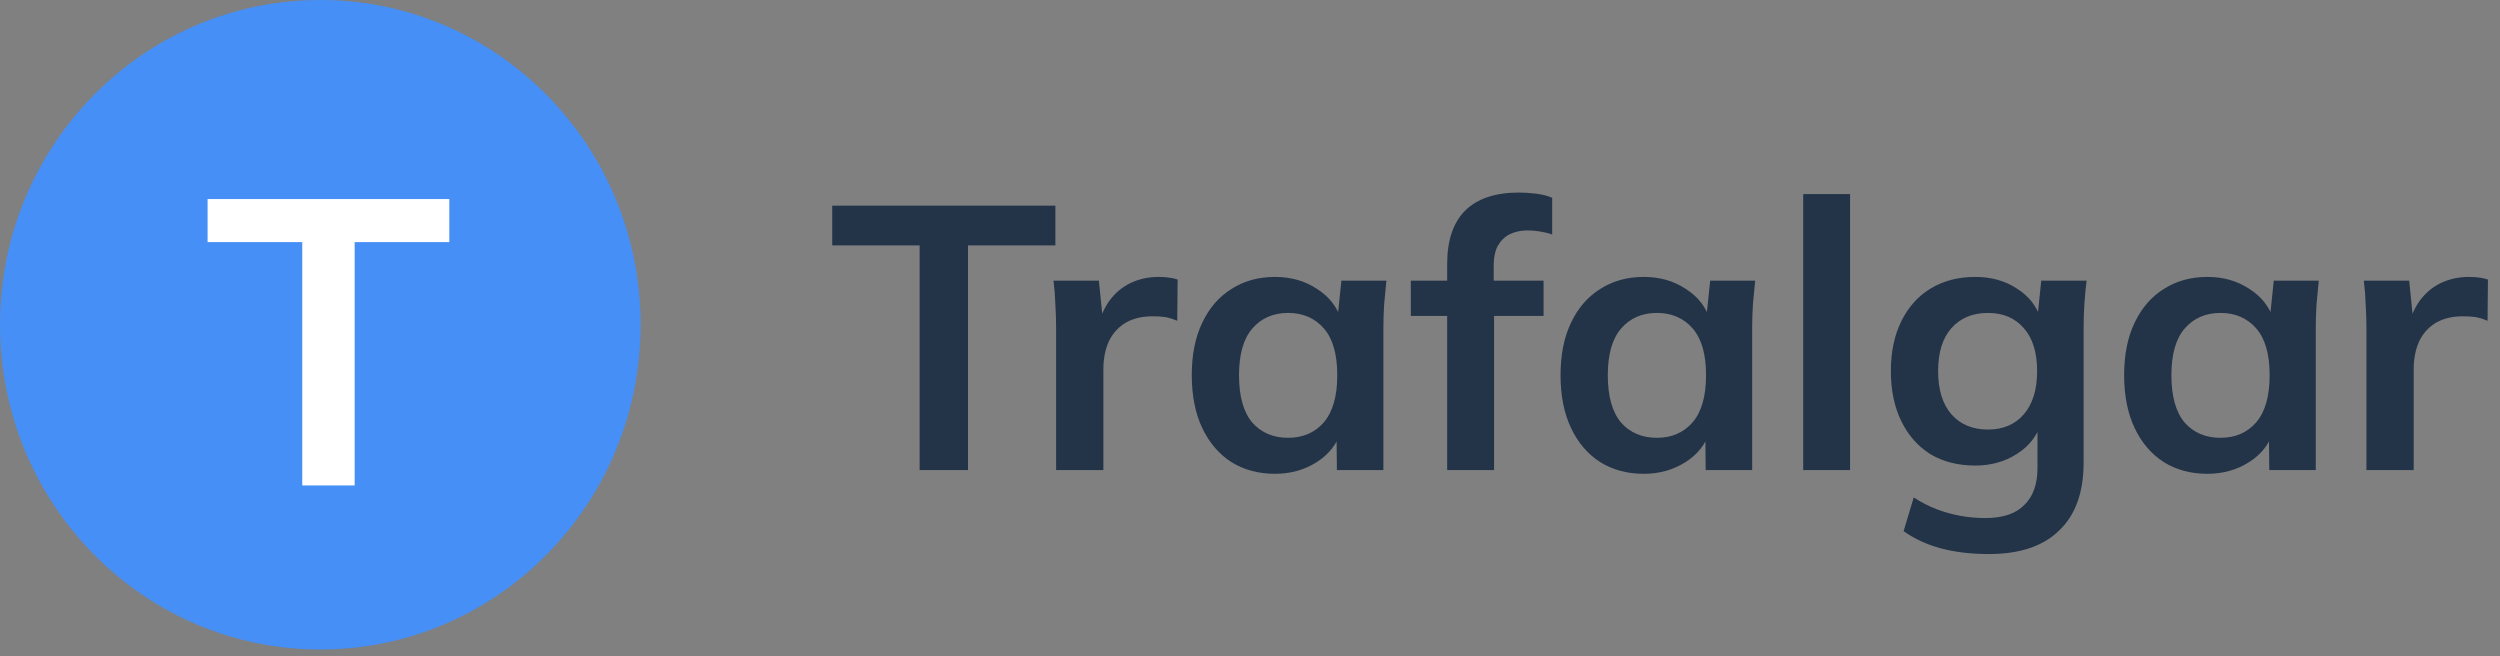 <svg width="160" height="42" viewBox="0 0 160 42" fill="none" xmlns="http://www.w3.org/2000/svg">
<rect x="0" y="0" width="160" height="42" fill="#808080" stroke="none"/>
<path d="M58.856 30.083V15.707H53.264V13.163H67.544V15.707H61.952V30.083H58.856ZM67.592 30.083V21.059C67.592 20.547 67.576 20.027 67.544 19.499C67.528 18.971 67.488 18.459 67.424 17.963H70.328L70.664 21.275H70.184C70.344 20.475 70.608 19.811 70.976 19.283C71.36 18.755 71.824 18.363 72.368 18.107C72.912 17.851 73.504 17.723 74.144 17.723C74.432 17.723 74.664 17.739 74.84 17.771C75.016 17.787 75.192 17.827 75.368 17.891L75.344 20.531C75.04 20.403 74.776 20.323 74.552 20.291C74.344 20.259 74.08 20.243 73.76 20.243C73.072 20.243 72.488 20.387 72.008 20.675C71.544 20.963 71.192 21.363 70.952 21.875C70.728 22.387 70.616 22.971 70.616 23.627V30.083H67.592ZM81.601 30.323C80.545 30.323 79.617 30.075 78.817 29.579C78.017 29.067 77.393 28.339 76.945 27.395C76.497 26.451 76.273 25.323 76.273 24.011C76.273 22.699 76.497 21.579 76.945 20.651C77.393 19.707 78.017 18.987 78.817 18.491C79.617 17.979 80.545 17.723 81.601 17.723C82.625 17.723 83.521 17.979 84.289 18.491C85.073 18.987 85.593 19.659 85.849 20.507H85.585L85.849 17.963H88.729C88.681 18.459 88.633 18.963 88.585 19.475C88.553 19.987 88.537 20.491 88.537 20.987V30.083H85.561L85.537 27.587H85.825C85.569 28.419 85.049 29.083 84.265 29.579C83.481 30.075 82.593 30.323 81.601 30.323ZM82.441 28.019C83.385 28.019 84.145 27.691 84.721 27.035C85.297 26.363 85.585 25.355 85.585 24.011C85.585 22.667 85.297 21.667 84.721 21.011C84.145 20.355 83.385 20.027 82.441 20.027C81.497 20.027 80.737 20.355 80.161 21.011C79.585 21.667 79.297 22.667 79.297 24.011C79.297 25.355 79.577 26.363 80.137 27.035C80.713 27.691 81.481 28.019 82.441 28.019ZM92.62 30.083V20.219H90.292V17.963H93.46L92.62 18.731V16.883C92.62 15.379 93.004 14.243 93.772 13.475C94.556 12.707 95.7 12.323 97.204 12.323C97.556 12.323 97.924 12.347 98.308 12.395C98.708 12.443 99.052 12.531 99.34 12.659V15.011C99.132 14.931 98.884 14.867 98.596 14.819C98.308 14.771 98.028 14.747 97.756 14.747C97.34 14.747 96.964 14.827 96.628 14.987C96.308 15.147 96.052 15.395 95.86 15.731C95.684 16.051 95.596 16.483 95.596 17.027V18.491L95.164 17.963H98.788V20.219H95.62V30.083H92.62ZM105.203 30.323C104.147 30.323 103.219 30.075 102.419 29.579C101.619 29.067 100.995 28.339 100.547 27.395C100.099 26.451 99.875 25.323 99.875 24.011C99.875 22.699 100.099 21.579 100.547 20.651C100.995 19.707 101.619 18.987 102.419 18.491C103.219 17.979 104.147 17.723 105.203 17.723C106.227 17.723 107.123 17.979 107.891 18.491C108.675 18.987 109.195 19.659 109.451 20.507H109.187L109.451 17.963H112.331C112.283 18.459 112.235 18.963 112.187 19.475C112.155 19.987 112.139 20.491 112.139 20.987V30.083H109.163L109.139 27.587H109.427C109.171 28.419 108.651 29.083 107.867 29.579C107.083 30.075 106.195 30.323 105.203 30.323ZM106.043 28.019C106.987 28.019 107.747 27.691 108.323 27.035C108.899 26.363 109.187 25.355 109.187 24.011C109.187 22.667 108.899 21.667 108.323 21.011C107.747 20.355 106.987 20.027 106.043 20.027C105.099 20.027 104.339 20.355 103.763 21.011C103.187 21.667 102.899 22.667 102.899 24.011C102.899 25.355 103.179 26.363 103.739 27.035C104.315 27.691 105.083 28.019 106.043 28.019ZM115.405 30.083V12.419H118.405V30.083H115.405ZM127.279 35.459C126.159 35.459 125.143 35.339 124.231 35.099C123.335 34.859 122.535 34.491 121.831 33.995L122.479 31.835C122.943 32.139 123.423 32.387 123.919 32.579C124.415 32.771 124.927 32.915 125.455 33.011C125.983 33.107 126.519 33.155 127.063 33.155C128.183 33.155 129.015 32.875 129.559 32.315C130.119 31.771 130.399 30.987 130.399 29.963V27.059H130.639C130.383 27.891 129.863 28.555 129.079 29.051C128.311 29.547 127.423 29.795 126.415 29.795C125.327 29.795 124.375 29.555 123.559 29.075C122.759 28.579 122.135 27.875 121.687 26.963C121.239 26.051 121.015 24.979 121.015 23.747C121.015 22.515 121.239 21.451 121.687 20.555C122.135 19.643 122.759 18.947 123.559 18.467C124.375 17.971 125.327 17.723 126.415 17.723C127.439 17.723 128.327 17.971 129.079 18.467C129.847 18.947 130.359 19.603 130.615 20.435L130.399 20.291L130.639 17.963H133.543C133.479 18.459 133.431 18.963 133.399 19.475C133.367 19.987 133.351 20.491 133.351 20.987V29.603C133.351 31.507 132.831 32.955 131.791 33.947C130.767 34.955 129.263 35.459 127.279 35.459ZM127.231 27.491C128.191 27.491 128.951 27.171 129.511 26.531C130.087 25.875 130.375 24.947 130.375 23.747C130.375 22.547 130.087 21.627 129.511 20.987C128.951 20.347 128.191 20.027 127.231 20.027C126.255 20.027 125.479 20.347 124.903 20.987C124.327 21.627 124.039 22.547 124.039 23.747C124.039 24.947 124.327 25.875 124.903 26.531C125.479 27.171 126.255 27.491 127.231 27.491ZM141.273 30.323C140.217 30.323 139.289 30.075 138.489 29.579C137.689 29.067 137.065 28.339 136.617 27.395C136.169 26.451 135.945 25.323 135.945 24.011C135.945 22.699 136.169 21.579 136.617 20.651C137.065 19.707 137.689 18.987 138.489 18.491C139.289 17.979 140.217 17.723 141.273 17.723C142.297 17.723 143.193 17.979 143.961 18.491C144.745 18.987 145.265 19.659 145.521 20.507H145.257L145.521 17.963H148.401C148.353 18.459 148.305 18.963 148.257 19.475C148.225 19.987 148.209 20.491 148.209 20.987V30.083H145.233L145.209 27.587H145.497C145.241 28.419 144.721 29.083 143.937 29.579C143.153 30.075 142.265 30.323 141.273 30.323ZM142.113 28.019C143.057 28.019 143.817 27.691 144.393 27.035C144.969 26.363 145.257 25.355 145.257 24.011C145.257 22.667 144.969 21.667 144.393 21.011C143.817 20.355 143.057 20.027 142.113 20.027C141.169 20.027 140.409 20.355 139.833 21.011C139.257 21.667 138.969 22.667 138.969 24.011C138.969 25.355 139.249 26.363 139.809 27.035C140.385 27.691 141.153 28.019 142.113 28.019ZM151.452 30.083V21.059C151.452 20.547 151.436 20.027 151.404 19.499C151.388 18.971 151.348 18.459 151.284 17.963H154.188L154.524 21.275H154.044C154.204 20.475 154.468 19.811 154.836 19.283C155.22 18.755 155.684 18.363 156.228 18.107C156.772 17.851 157.364 17.723 158.004 17.723C158.292 17.723 158.524 17.739 158.7 17.771C158.876 17.787 159.052 17.827 159.228 17.891L159.204 20.531C158.9 20.403 158.636 20.323 158.412 20.291C158.204 20.259 157.94 20.243 157.62 20.243C156.932 20.243 156.348 20.387 155.868 20.675C155.404 20.963 155.052 21.363 154.812 21.875C154.588 22.387 154.476 22.971 154.476 23.627V30.083H151.452Z" fill="#233348"/>
<ellipse cx="20.5" cy="20.784" rx="20.5" ry="20.784" fill="#458FF6"/>
<path d="M19.344 31.069V15.495H13.286V12.739H28.756V15.495H22.698V31.069H19.344Z" fill="white"/>
</svg>
